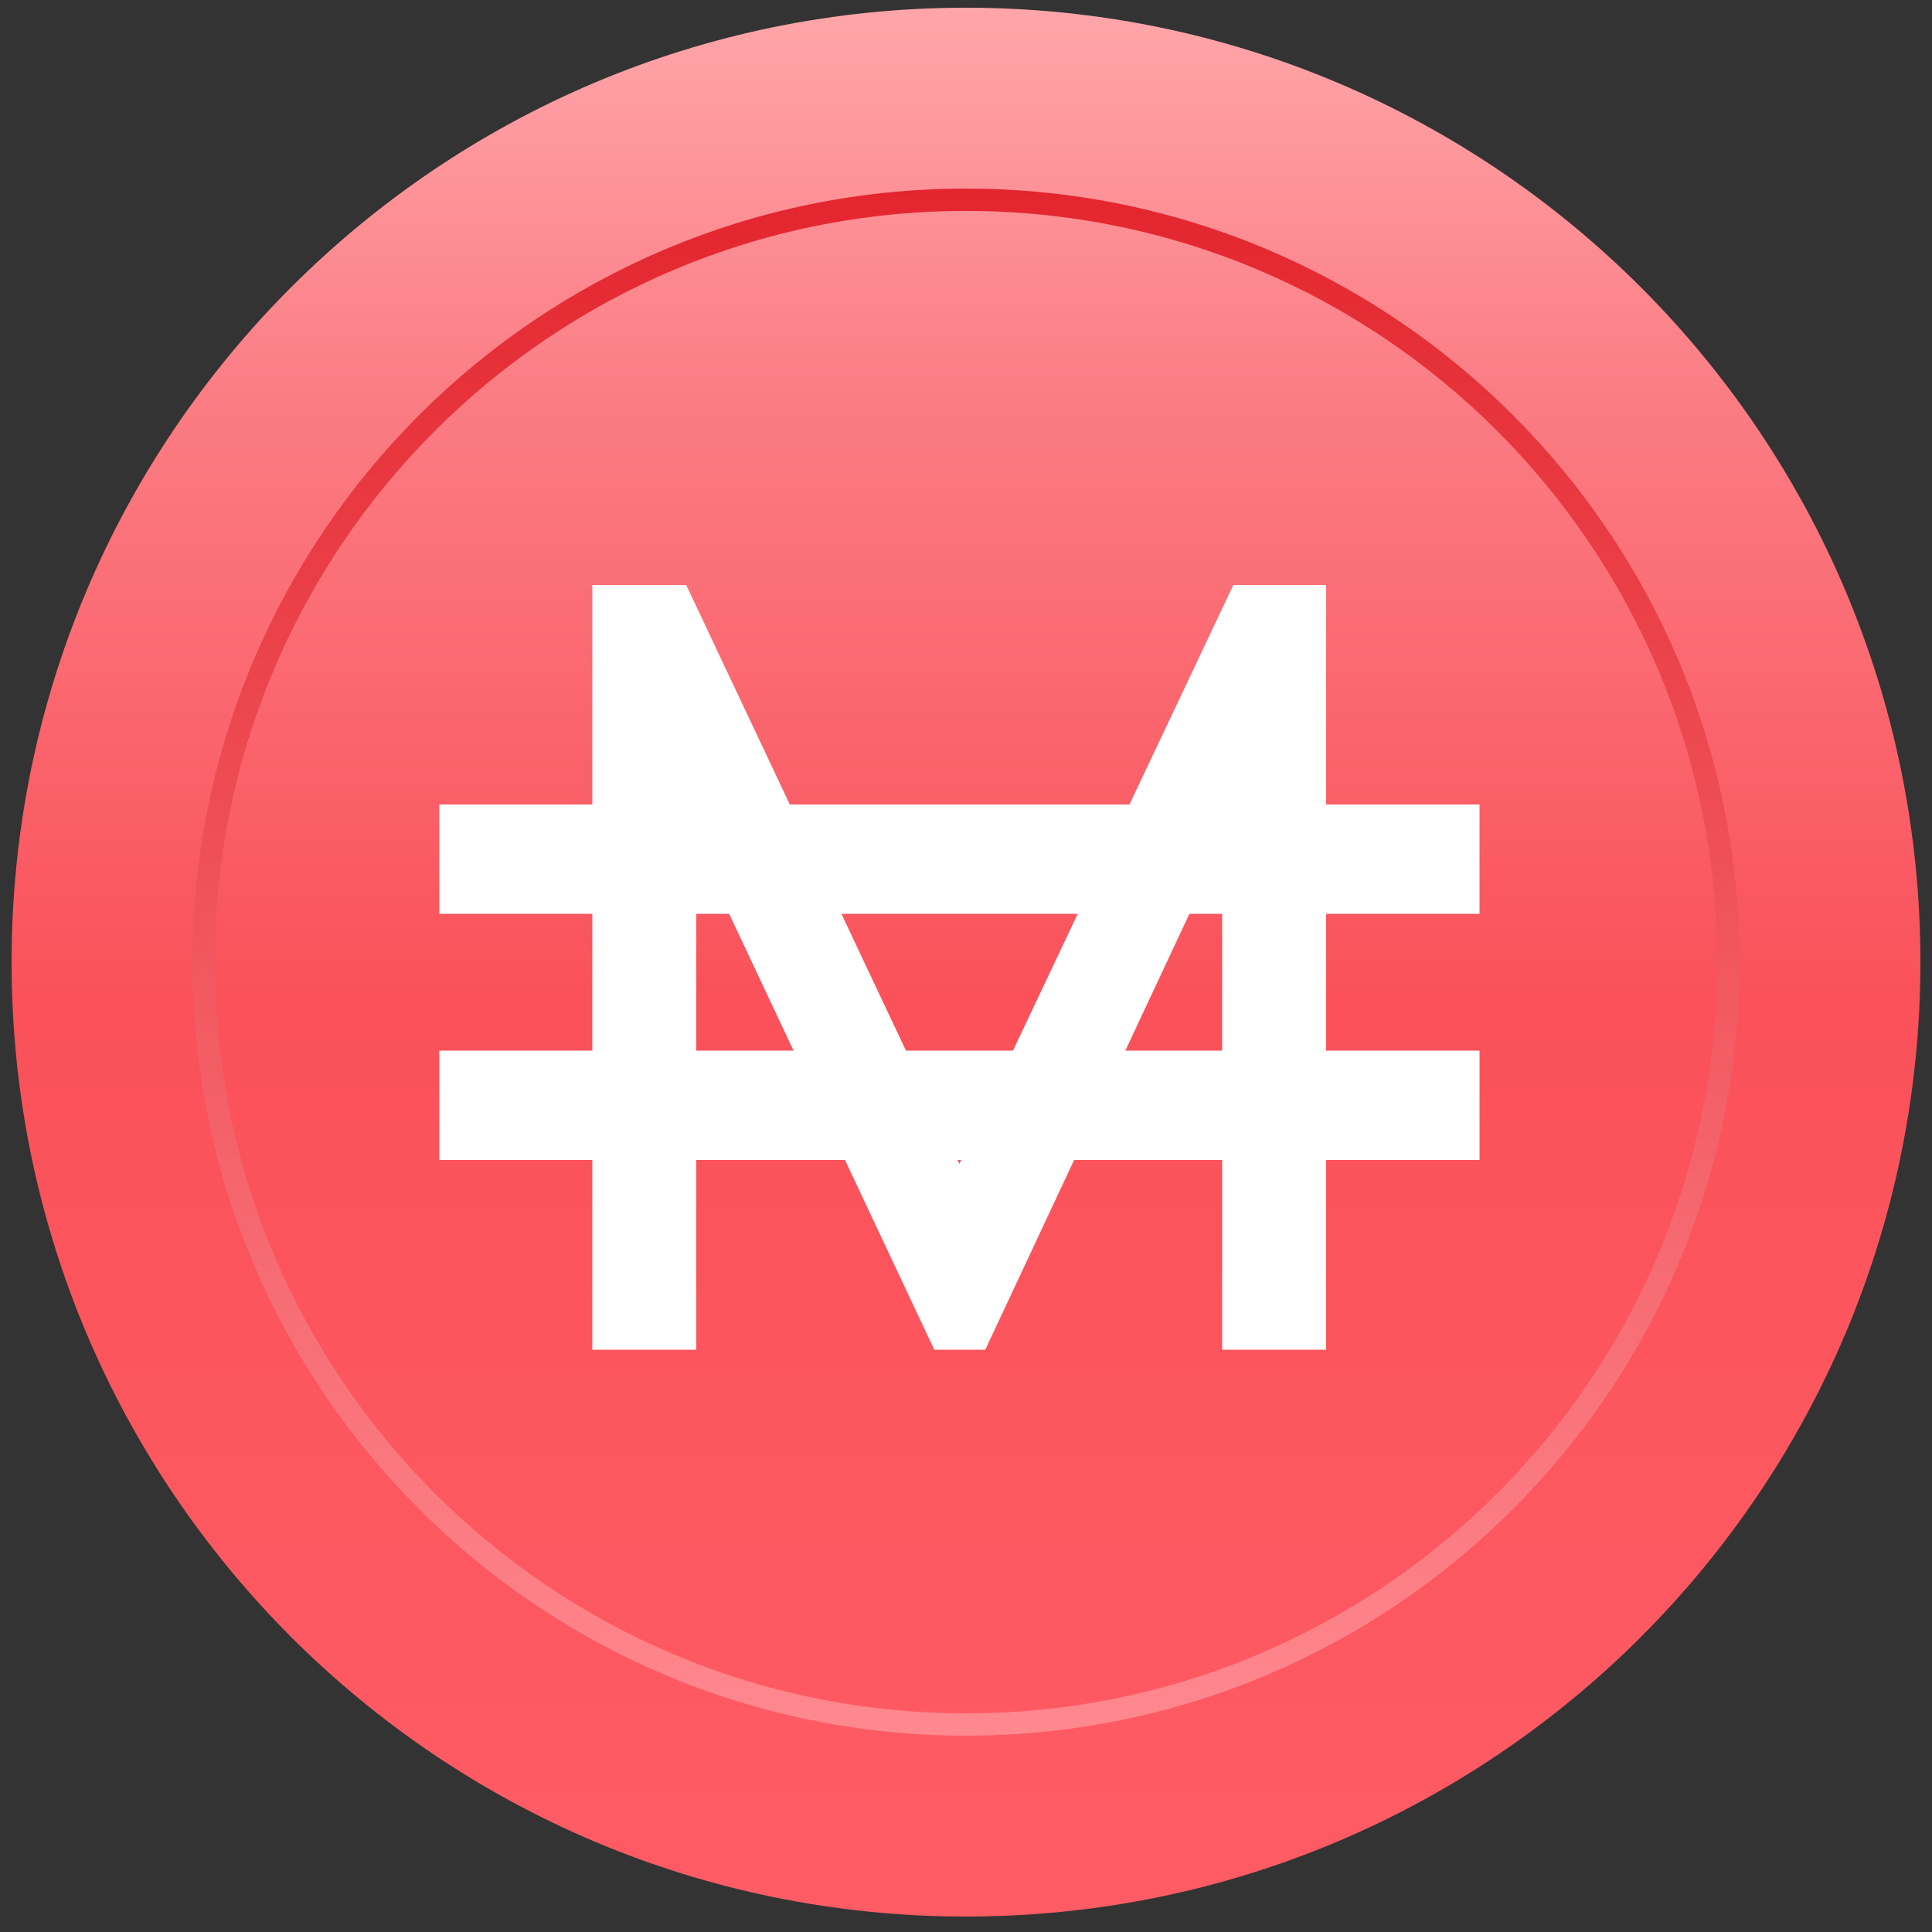 <svg width="250" height="250" viewBox="0 0 250 250" fill="none" xmlns="http://www.w3.org/2000/svg">
<rect x="0" y="0" width="250" height="250" fill="#333333" stroke="none"/>
<path d="M125 248C193.207 248 248.5 192.707 248.5 124.5C248.5 56.293 193.207 1 125 1C56.793 1 1.5 56.293 1.5 124.5C1.5 192.707 56.793 248 125 248Z" fill="url(#paint0_linear_242_93631)"/>
<path d="M125 223.149C179.482 223.149 223.65 178.982 223.65 124.499C223.65 70.016 179.482 25.849 125 25.849C70.517 25.849 26.35 70.016 26.35 124.499C26.35 178.982 70.517 223.149 125 223.149Z" stroke="url(#paint1_linear_242_93631)" stroke-width="2.889"/>
<path d="M171.646 75.7H159.596L124.146 150.6L88.796 75.7H76.647V174.65H90.097V109.2L120.896 174.65H127.496L158.146 109.2V174.65H171.596V75.7H171.646Z" fill="white"/>
<path d="M56.85 104.101H191.45V118.251H56.85V104.101Z" fill="white"/>
<path d="M56.85 135.95H191.45V150.1H56.85V135.95Z" fill="white"/>
<defs>
<linearGradient id="paint0_linear_242_93631" x1="125" y1="1" x2="125" y2="248" gradientUnits="userSpaceOnUse">
<stop stop-color="#FFA6AA"/>
<stop offset="0.206" stop-color="#FB7C83"/>
<stop offset="0.519" stop-color="#FA515A"/>
<stop offset="1" stop-color="#FF5C65"/>
</linearGradient>
<linearGradient id="paint1_linear_242_93631" x1="125" y1="24.421" x2="125" y2="224.576" gradientUnits="userSpaceOnUse">
<stop stop-color="#E3252E"/>
<stop offset="1" stop-color="#FF898F"/>
</linearGradient>
</defs>
</svg>
